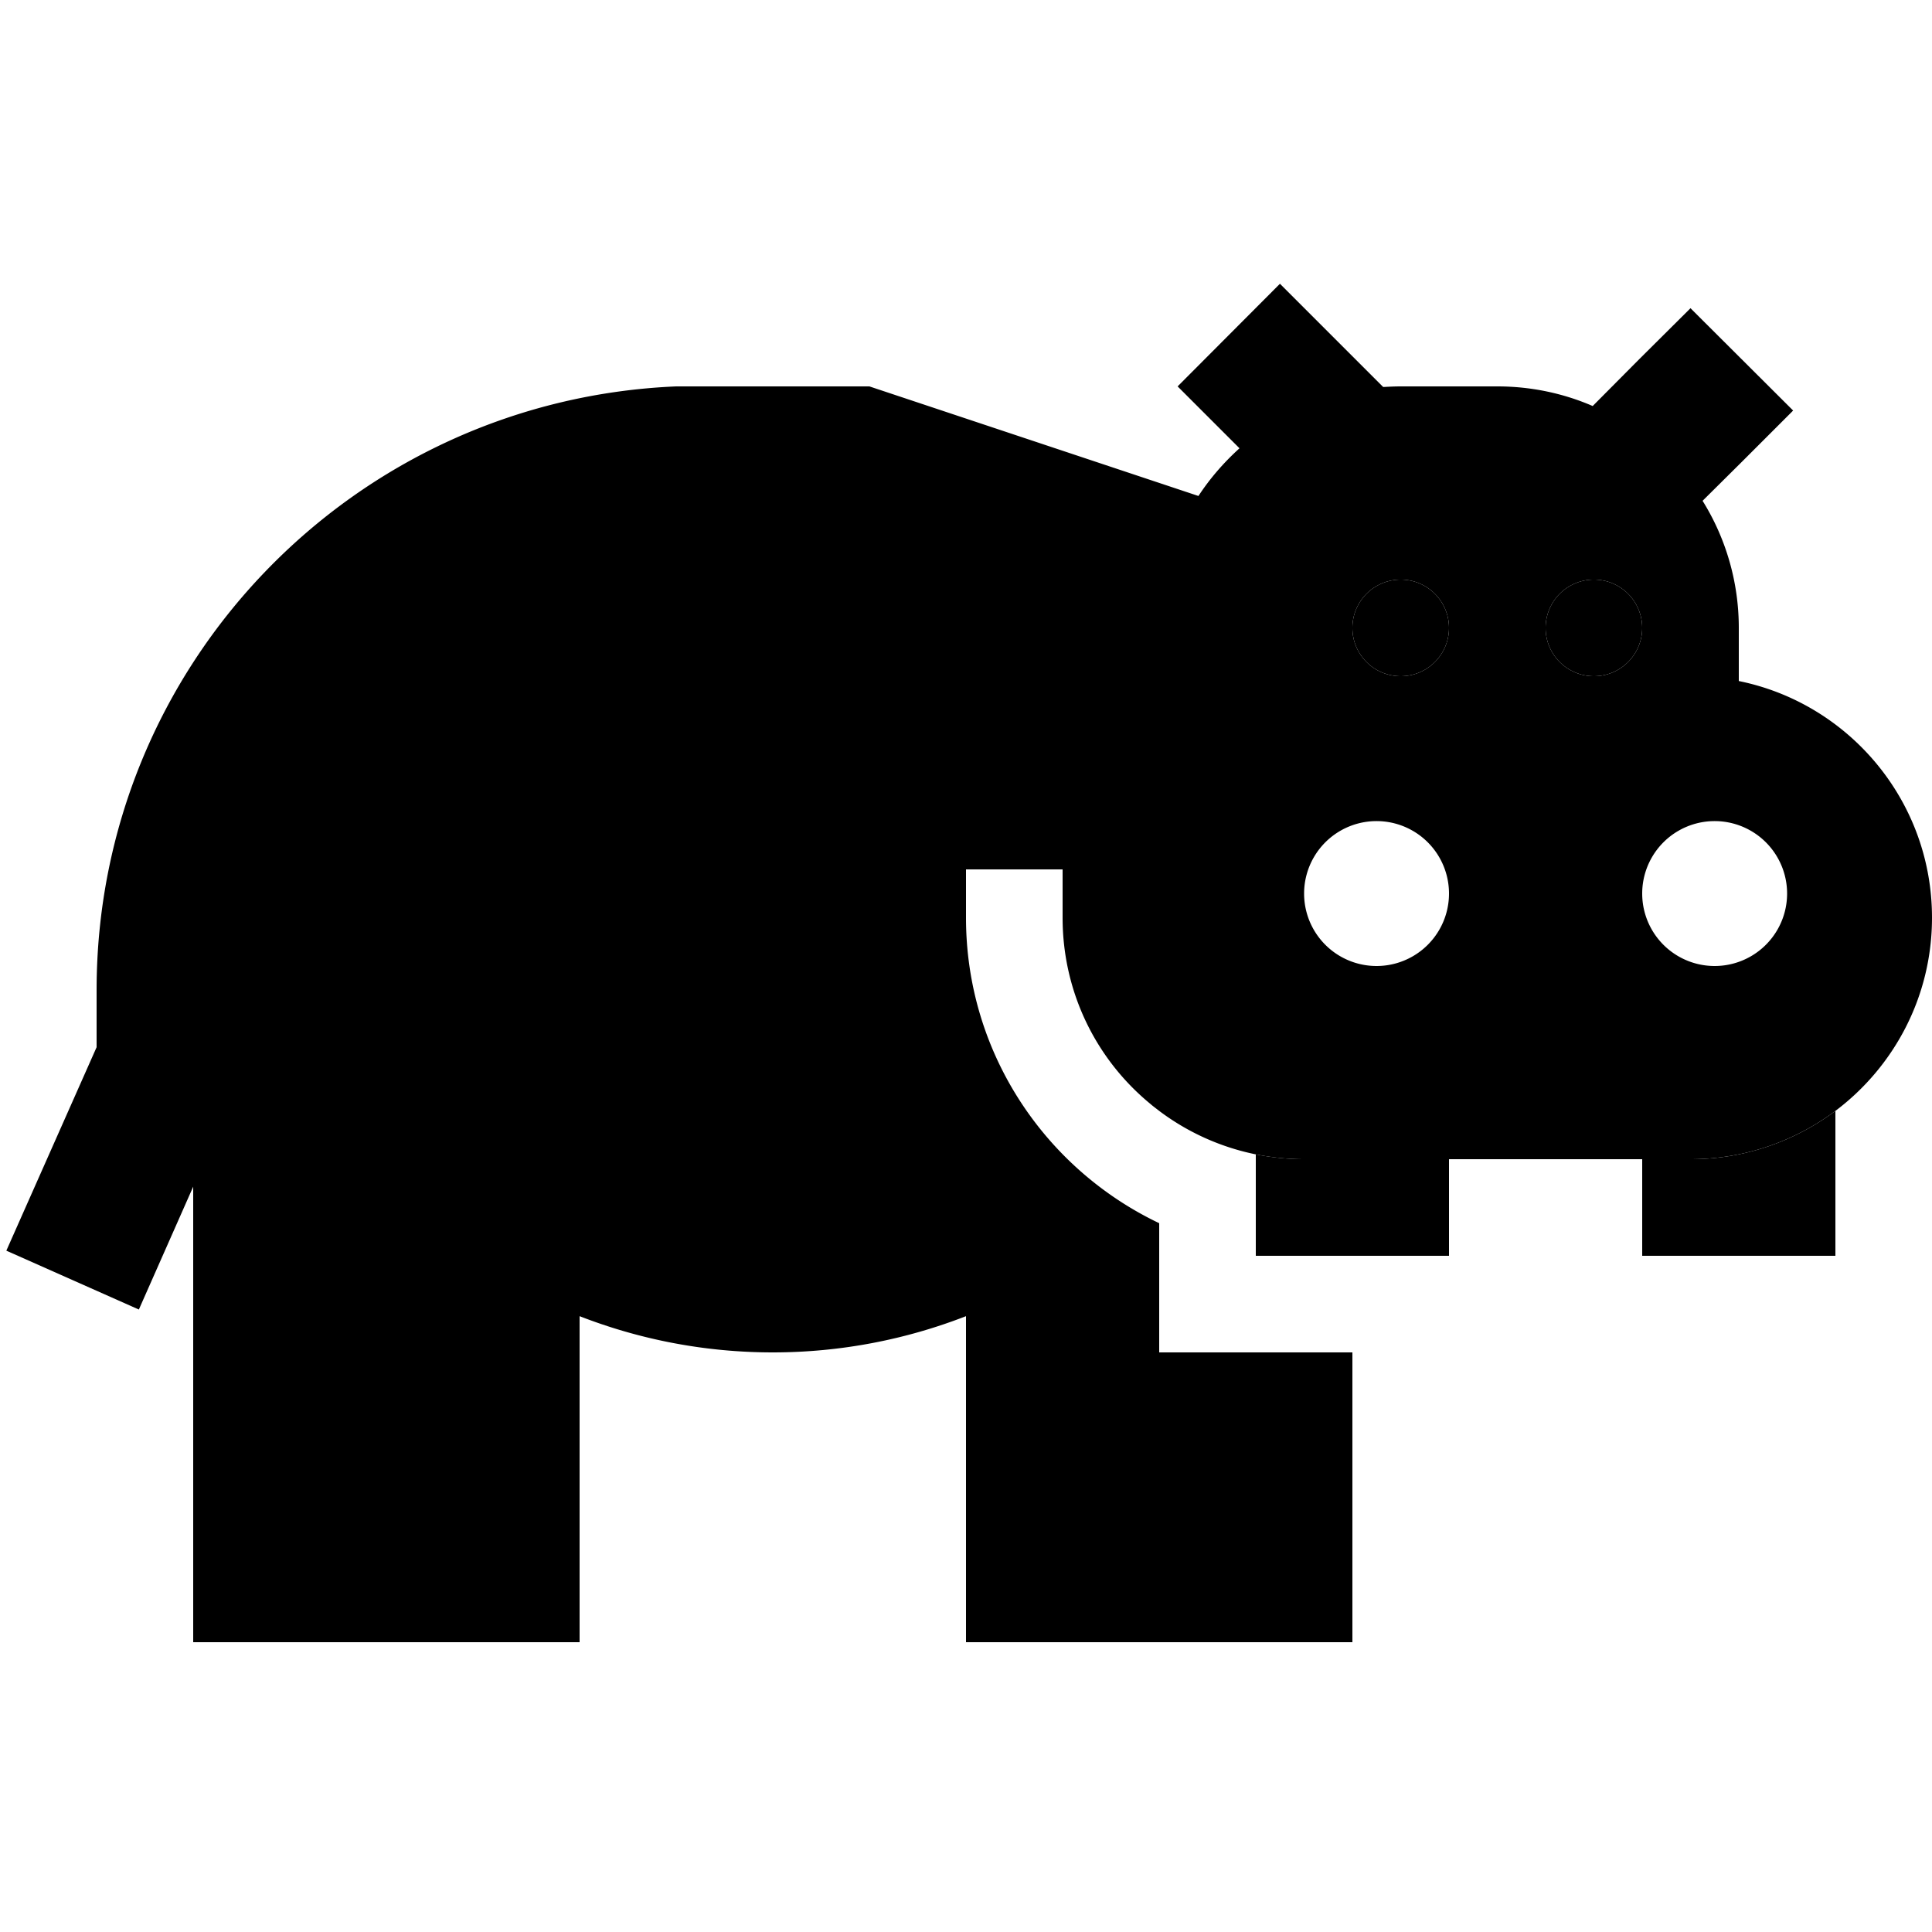 <svg xmlns="http://www.w3.org/2000/svg" width="24" height="24" viewBox="0 0 640 512"><path class="pr-icon-duotone-secondary" d="M2.1 350.3l43.9 19.5L64 329.1 64 480l128 0 0-108c19.8 7.7 41.4 12 64 12s44.2-4.3 64-12l0 108 128 0 0-96-64 0 0-42.8c-37.8-18-64-56.5-64-101.2l0-16 32 0 0 16c0 24.9 11.3 47.1 29.1 61.7c.9 .8 1.9 1.5 2.9 2.3c9.3 7 20.2 12 32 14.4c5.1 1 10.4 1.6 16 1.6c42.7 0 85.3 0 128 0c18 0 34.6-6 48-16c19.4-14.6 32-37.8 32-64c0-38.7-27.5-71-64-78.4l0-17.6c0-15.4-4.4-29.9-12-42.1L577 89l17-17L560 38.1 543 55 527.6 70.5C517.9 66.3 507.2 64 496 64l-32 0c-2 0-3.9 .1-5.8 .2L441 47l-17-17L390.1 64l17 17 3.5 3.5c-5.2 4.7-9.8 10-13.6 15.8L288 64l-32 0-24 0-8 0C117.1 68.5 32 156.3 32 264l0 18.9L2.1 350.3zM480 232a24 24 0 1 1 -48 0 24 24 0 1 1 48 0zm0-88a16 16 0 1 1 -32 0 16 16 0 1 1 32 0zm64 0a16 16 0 1 1 -32 0 16 16 0 1 1 32 0zm48 88a24 24 0 1 1 -48 0 24 24 0 1 1 48 0z"/><path class="pr-icon-duotone-primary" d="M448 144a16 16 0 1 1 32 0 16 16 0 1 1 -32 0zm64 0a16 16 0 1 1 32 0 16 16 0 1 1 -32 0zM416 352l0-33.6c5.2 1 10.5 1.6 16 1.6l48 0 0 32-64 0zm128 0l0-32 16 0c18 0 34.6-6 48-16l0 48-64 0z"/></svg>